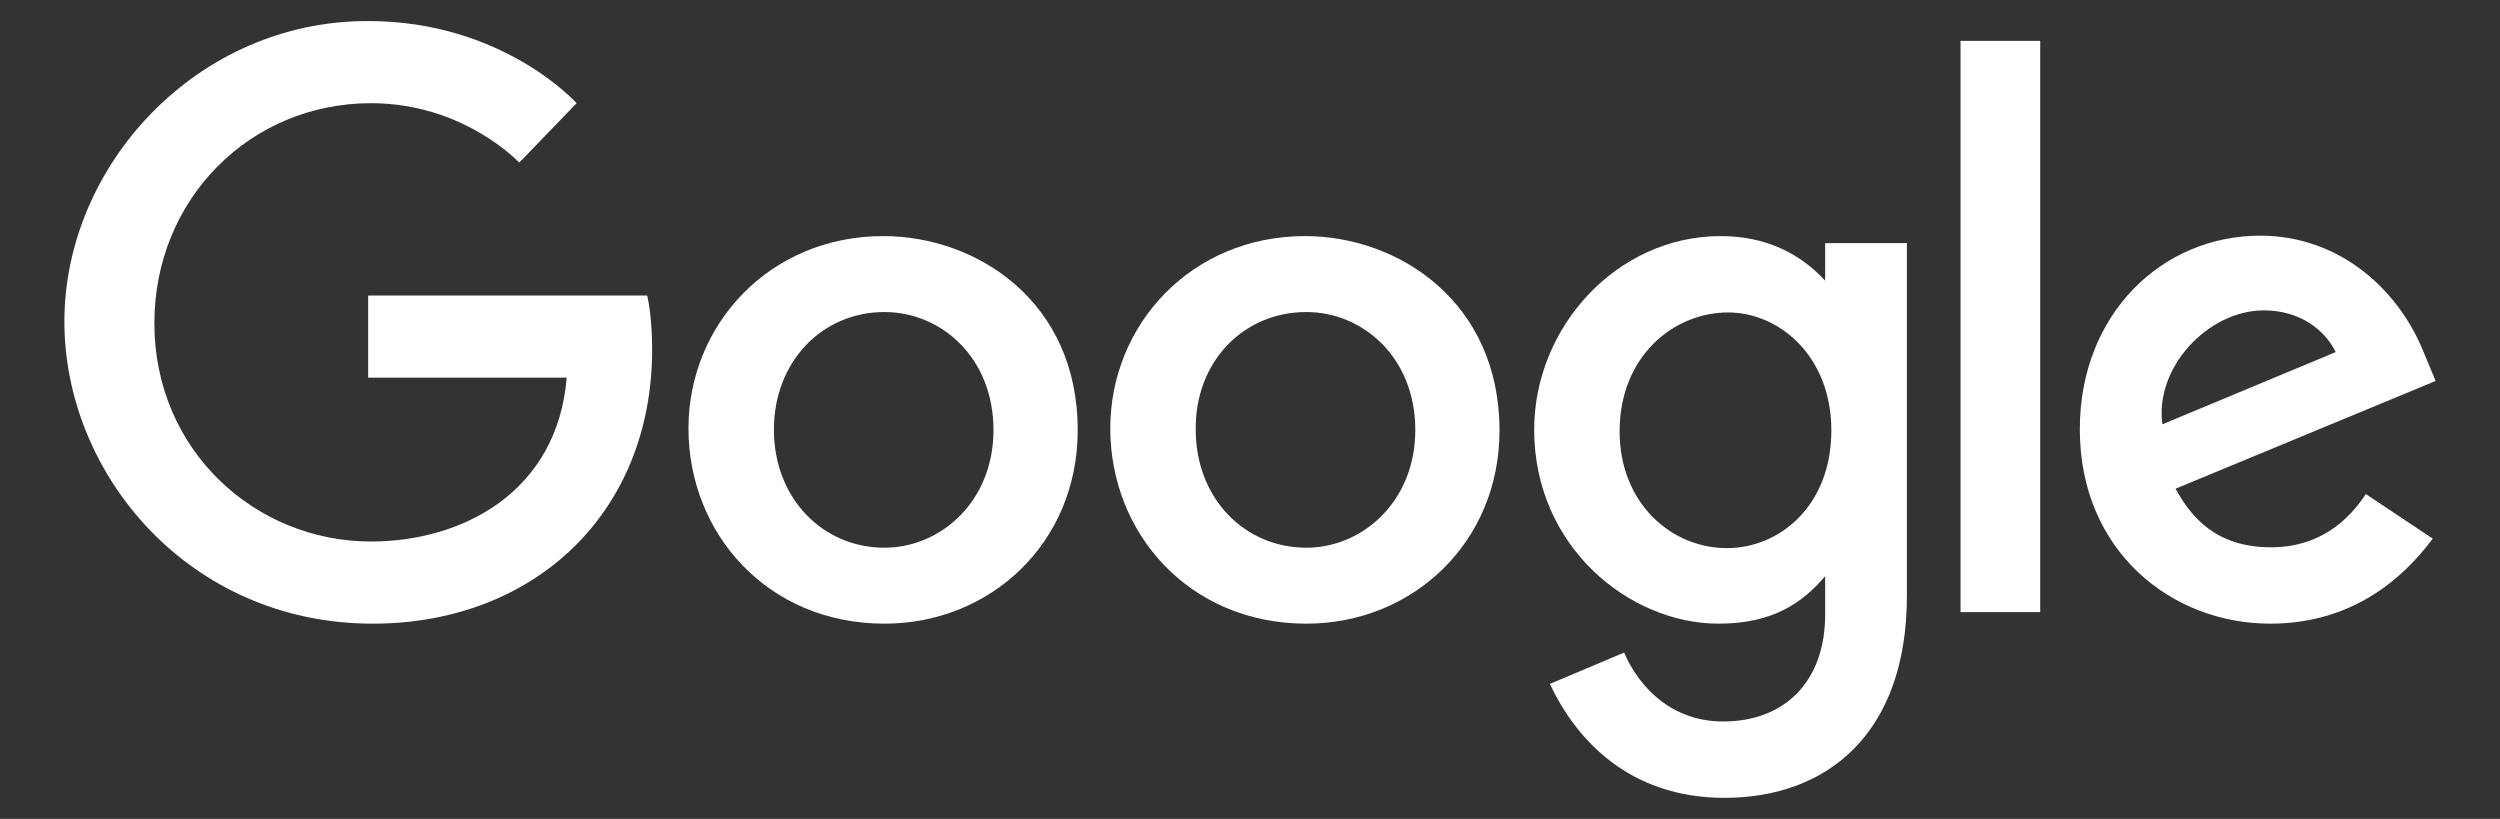 <?xml version="1.0" encoding="utf-8"?>
<!-- Generator: Adobe Illustrator 21.1.0, SVG Export Plug-In . SVG Version: 6.00 Build 0)  -->
<svg version="1.1" id="Google_x2B_" xmlns="http://www.w3.org/2000/svg" xmlns:xlink="http://www.w3.org/1999/xlink" x="0px"
	 y="0px" viewBox="0 0 605.7 198.4" style="enable-background:new 0 0 605.7 198.4;" xml:space="preserve">
<rect x="0" y="0" width="605.7" height="198.4" fill="#333333" stroke="none"/>
<style type="text/css">
	.st0{fill:#FFFFFF;}
</style>
<g>
	<path class="st0" d="M156.8,71.6H89.2v19.9h48.1c-2.3,27.9-25.5,39.7-47.4,39.7c-28.1,0-52.5-22.1-52.5-52.9
		C37.4,48.2,60.6,25,89.9,25c22.5,0,35.9,14.4,35.9,14.4L139.7,25c0,0-17.8-19.9-50.5-19.9C47.7,5,15.6,40.1,15.6,77.9
		c0,37.1,30.3,73.2,74.7,73.2c39.1,0,67.7-26.8,67.7-66.4C158,76.3,156.8,71.6,156.8,71.6L156.8,71.6z"/>
	<path class="st0" d="M214,57.2c-27.5,0-47.2,21.4-47.2,46.6c0,25.4,19.1,47.3,47.5,47.3c25.7,0,46.8-19.6,46.8-46.8
		C261.2,73.1,236.7,57.2,214,57.2L214,57.2z M214.3,75.6c13.6,0,26.4,10.9,26.4,28.6c0,17.3-12.8,28.5-26.4,28.5
		c-15,0-26.8-12-26.8-28.6C187.5,87.7,199.1,75.6,214.3,75.6L214.3,75.6z"/>
	<path class="st0" d="M316.2,57.2c-27.5,0-47.2,21.4-47.2,46.6c0,25.4,19.1,47.3,47.5,47.3c25.7,0,46.8-19.6,46.8-46.8
		C363.3,73.1,338.8,57.2,316.2,57.2L316.2,57.2z M316.5,75.6c13.6,0,26.4,10.9,26.4,28.6c0,17.3-12.8,28.5-26.4,28.5
		c-15,0-26.8-12-26.8-28.6C289.5,87.7,301.2,75.6,316.5,75.6L316.5,75.6z"/>
	<path class="st0" d="M416.9,57.2c-25.2,0-45.2,22.1-45.2,46.9c0,28.3,23,47,44.7,47c13.4,0,20.5-5.3,25.8-11.5v9.3
		c0,16.2-9.8,25.9-24.7,25.9c-14.3,0-21.5-10.7-24-16.7l-18,7.6c6.4,13.6,19.3,27.6,42.3,27.6c25,0,44.2-15.7,44.2-48.9V58.9h-19.8
		V68C436.1,61.4,427.8,57.2,416.9,57.2L416.9,57.2z M418.7,75.7c12.3,0,25,10.5,25,28.6c0,18.3-12.6,28.5-25.3,28.5
		c-13.5,0-26-10.9-26-28.3C392.4,86.4,405.4,75.7,418.7,75.7L418.7,75.7z"/>
	<path class="st0" d="M547.6,57.1c-23.8,0-43.7,19-43.7,46.9c0,29.6,22.3,47.1,46.1,47.1c19.8,0,32.1-10.8,39.4-20.6l-16.2-10.8
		c-4.3,6.5-11.3,12.9-23,12.9c-13.2,0-19.3-7.2-23.1-14.2l63-26.1l-3.2-7.7C580.6,69.6,566.4,57.1,547.6,57.1L547.6,57.1z
		 M548.5,75.2c8.6,0,14.7,4.6,17.4,10.1l-42,17.5C522,89.1,534.9,75.2,548.5,75.2L548.5,75.2z"/>
	<rect x="475" y="9.9" class="st0" width="19.3" height="138.4"/>
</g>
</svg>
